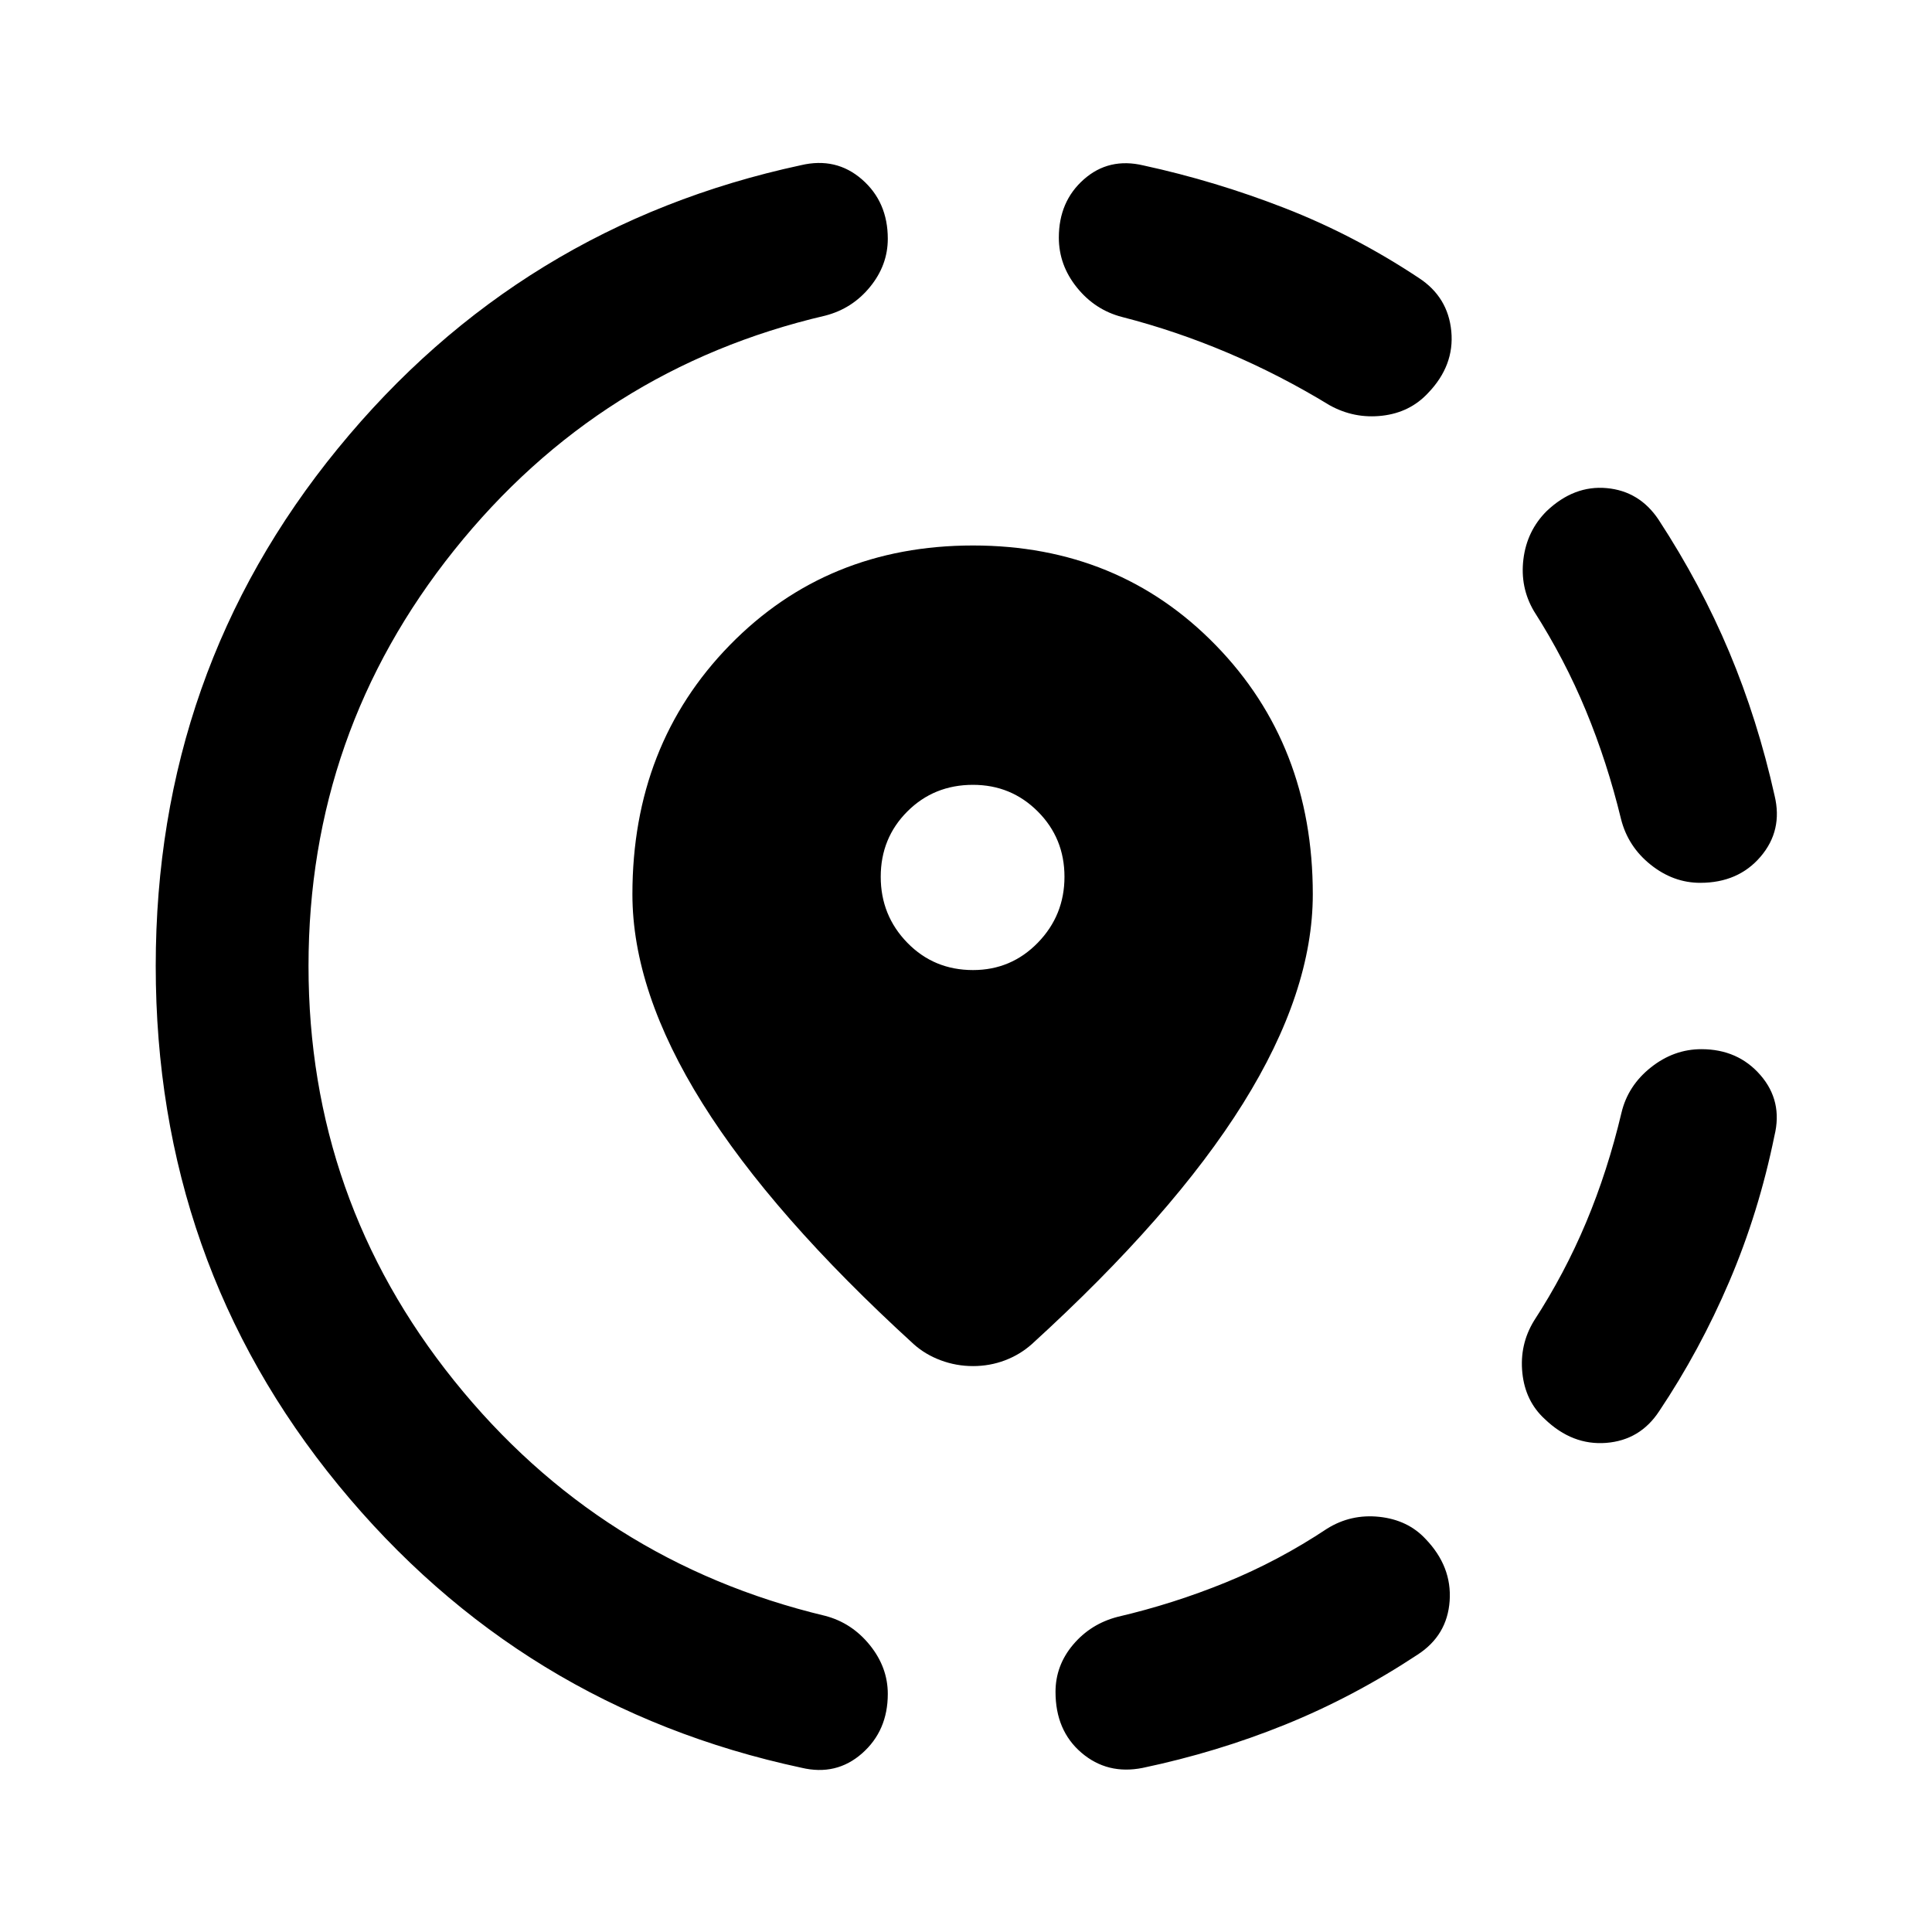 <svg xmlns="http://www.w3.org/2000/svg" height="40" viewBox="0 -960 960 960" width="40"><path d="M567.72-81.53q-17.48 3.46-30.36-7.55-12.88-11.01-12.88-30.23 0-13.12 8.75-23.48 8.75-10.36 22.18-13.83 27.52-6.42 53.69-17.09 26.18-10.66 50.34-26.72 11.85-7.38 25.98-5.86 14.14 1.53 22.94 10.99 13.16 13.68 11.96 30.81-1.21 17.14-15.95 26.69-31.88 21.04-65.82 34.77-33.93 13.74-70.83 21.5Zm199.87-173.35q-9.7-8.88-11.14-22.93-1.45-14.04 5.77-25.88 15.22-23.42 25.93-48.97 10.71-25.56 17.57-54.5 3.22-13.43 14.62-22.47 11.39-9.04 25.07-9.04 18.15 0 29.34 12.89 11.18 12.89 6.96 30.13-7.76 38.06-22.41 72.37-14.65 34.3-34.87 64.5-9.46 14.41-26.31 15.74-16.85 1.32-30.53-11.84Zm77.24-266.45q-13.35 0-24.62-9-11.27-9-14.73-22.67-6.86-28.28-17.45-53.88t-25.81-49.43q-6.98-11.84-5.24-25.88 1.74-14.05 11.52-23.83 13.59-12.93 29.87-11.44 16.28 1.5 25.75 15.66 21.04 32.21 35.15 65.84 14.11 33.64 22.53 71.37 4.13 17.24-6.97 30.25-11.1 13.01-30 13.01ZM398.23-81.62q-139.56-29.89-230.2-140.57Q77.38-332.86 77.38-480q0-146.43 90.52-257.16 90.52-110.73 230.08-140.75 17.48-4.13 30.32 7.05 12.84 11.19 12.84 29.49 0 13.12-8.82 23.93-8.83 10.82-22.27 14.28-112.02 26.13-184.39 116.56Q153.3-596.17 153.3-480q0 116.01 72.36 206.06 72.37 90.05 184.39 116.85 13.2 3.46 22.15 14.52 8.94 11.06 8.94 24.26 0 18.3-12.79 29.56-12.79 11.26-30.12 7.13Zm262.56-676.95q-24.85-15.15-50.7-26.11-25.84-10.96-52.53-17.81-13.44-3.47-22.43-14.62-9-11.14-9-24.82 0-17.98 12.43-28.95 12.43-10.98 29.59-6.92 35.73 7.76 70.32 21.24 34.59 13.48 66.55 34.68 14.5 9.47 16.12 26.48 1.62 17.02-11.55 30.7-9.03 9.7-22.83 11.27-13.8 1.57-25.97-5.14ZM483.48-281.2q-8.32 0-16.02-2.87-7.7-2.87-13.45-8.03Q383.75-356.22 349-411.83q-34.76-55.6-34.76-103.8 0-74.26 48.36-123.79t120.88-49.53q72.35 0 120.6 49.53 48.24 49.53 48.24 123.79 0 48.43-34.68 103.96-34.68 55.53-104.94 119.57-5.9 5.24-13.4 8.07t-15.82 2.83Zm0-196.78q18.98 0 32.22-13.6 13.23-13.61 13.23-32.75 0-19.15-13.23-32.42-13.24-13.27-32.22-13.27-19.39 0-32.62 13.23-13.23 13.23-13.23 32.46 0 19.22 13.23 32.79 13.23 13.56 32.62 13.56Z"/></svg>